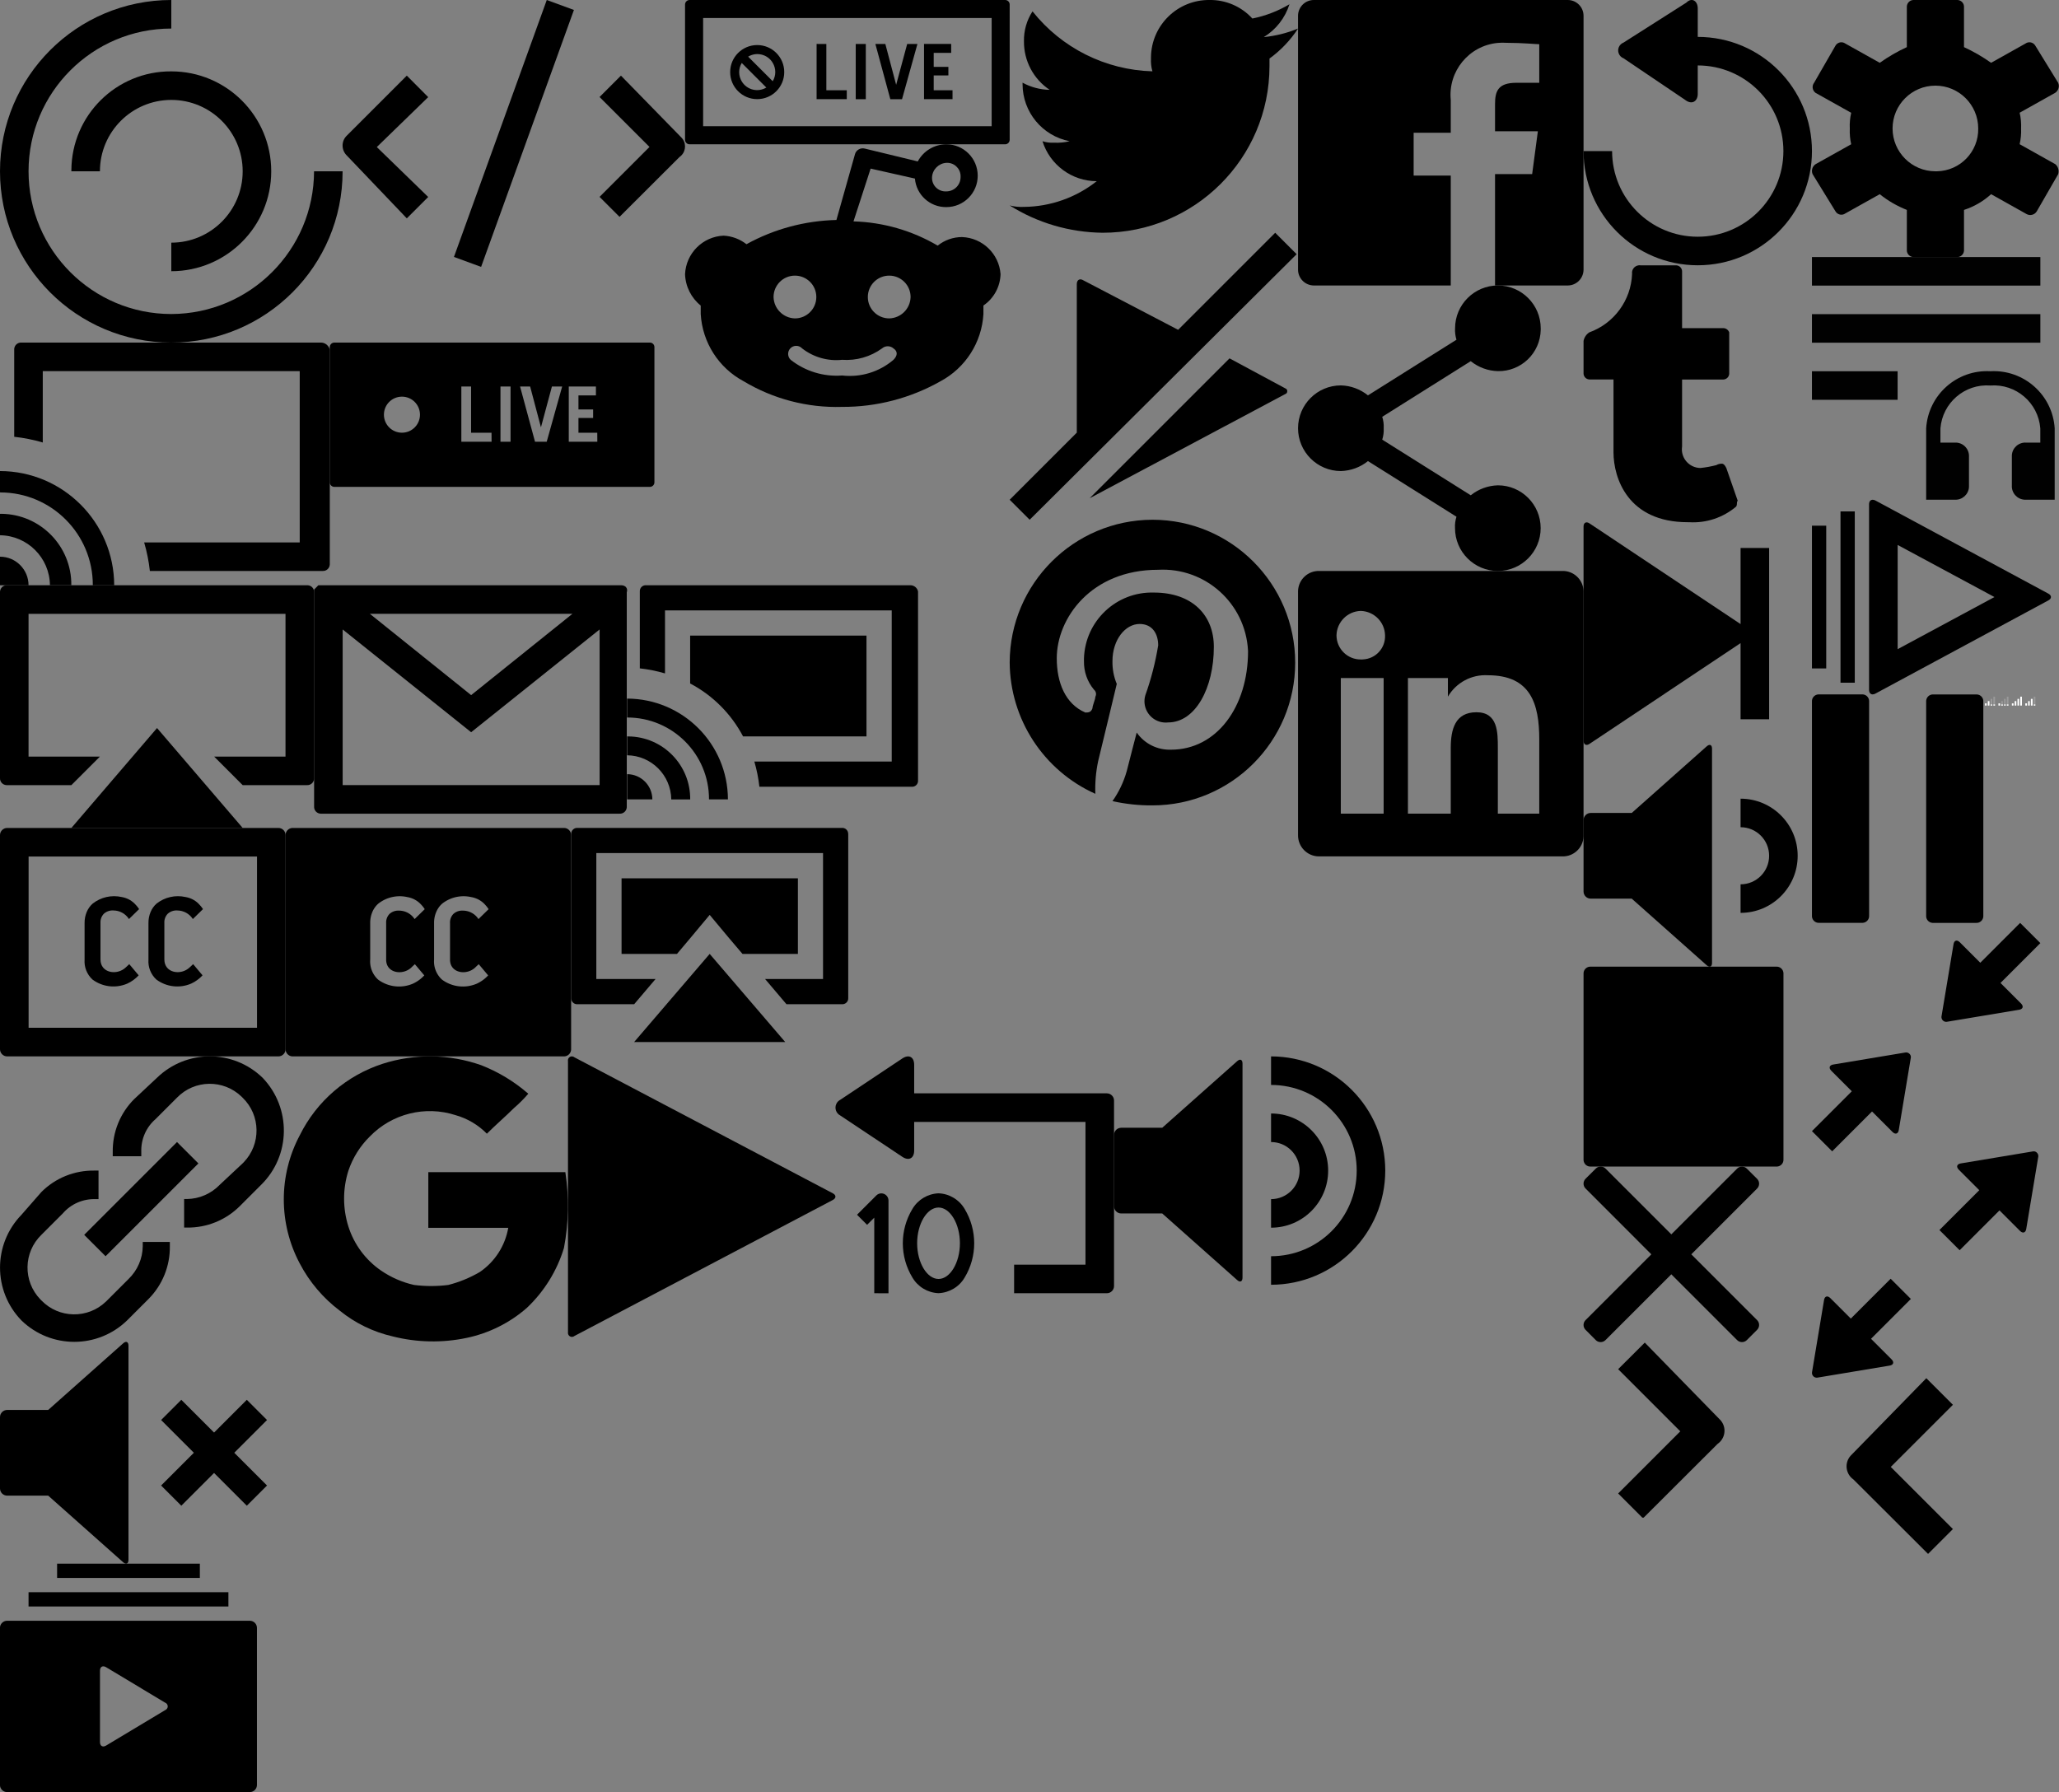 <?xml version="1.0" encoding="utf-8"?><svg width="3678" height="3202" viewBox="0 0 3678 3202" xmlns="http://www.w3.org/2000/svg" xmlns:xlink="http://www.w3.org/1999/xlink"><rect x="0" y="0" width="3678" height="3202" fill="#808080" stroke="none"/><svg width="561.1" height="433.6" viewBox="25.5 179.2 561.1 433.6" id="airplay-off" y="1045.5" xmlns="http://www.w3.org/2000/svg"><path d="M535.5 230.3v255H408l51 51h114.8c6.6.4 12.3-4.6 12.8-11.3V192c.4-6.6-4.6-12.3-11.3-12.8h-537c-6.6-.4-12.3 4.6-12.8 11.3v333c-.4 6.6 4.6 12.3 11.3 12.8H153l51-51H76.5v-255h459M153 612.8l153-178.5 153 178.5H153z"/></svg><svg width="495" height="382.5" viewBox="-407.5 1639 495 382.5" id="airplay-on" x="1020.2" y="1479.1" xmlns="http://www.w3.org/2000/svg"><path d="M87.5 1650.2v292.5c.4 5.9-4.1 10.9-10 11.2H-22.8l-38.2-45H42.5v-225h-405v225h105.8l-38.2 45h-101.2c-5.9.4-10.9-4.1-11.2-10v-293.8c-.4-5.9 4.1-10.9 10-11.2H76.2c5.9-.4 10.9 4.1 11.2 10 .1.5.1.9.1 1.3zm-281.3 184.6l33.8-40.5 33.8 40.5 24.8 29.2h99v-135h-315v135h99l24.6-29.2zM-25 2021.5L-160 1864l-135 157.5h270z"/></svg><svg width="313.6" height="313.6" viewBox="-172.8 353.6 313.6 313.6" id="arrow-left" x="3236.7" y="2461.2" xmlns="http://www.w3.org/2000/svg"><path d="M-101.8 491c-1.5 1.4-2.9 3-4.1 4.7-9 12.9-5.7 30.7 7.2 39.7l133.3 133L79 624-32 513 79 402l-47.5-47.5L-101.8 491z"/></svg><svg width="313.6" height="313.6" viewBox="-172.8 353.6 313.6 313.6" id="arrow-right" x="2828.7" y="2397.6" xmlns="http://www.w3.org/2000/svg"><path d="M69.8 491L-63.4 354.5-111 402 0 513l-111 111 44.4 44.4 133.3-133c12.9-9 16.2-26.7 7.2-39.7-1.2-1.7-2.6-3.4-4.1-4.7z"/></svg><svg width="433.6" height="433.6" viewBox="0 0 433.6 433.6" id="audio-tracks" x="3236.7" y="459.2" xmlns="http://www.w3.org/2000/svg"><path fill="#010101" d="M0 0h408v51H0V0zm0 153h408v-51H0v51zm0 102h153v-51H0v51zm318.8-51C259 200.6 207.7 246.2 204 306v127.5h51c13.3.8 24.7-9.3 25.5-22.6.1-1 .1-1.9 0-2.9v-51c.8-13.3-9.3-24.7-22.6-25.5-1-.1-1.9-.1-2.9 0h-25.5V306c3.7-45.7 43.5-79.9 89.2-76.5 45.7-3.4 85.6 30.8 89.2 76.5v25.5h-25.3c-13.3-.8-24.7 9.3-25.5 22.6-.1 1-.1 1.9 0 2.9v51c-.8 13.3 9.3 24.7 22.6 25.5 1 .1 1.9.1 2.9 0h51V306c-3.7-59.7-55-105.3-114.8-102z"/></svg><svg width="612" height="612" viewBox="0 90 612 612" id="buffer" xmlns="http://www.w3.org/2000/svg"><path d="M306 651C165.2 651 51 536.8 51 396s114.2-255 255-255V90C137 90 0 227 0 396s137 306 306 306 306-137 306-306h-51c-.4 140.7-114.3 254.6-255 255z"/><path d="M306 217.5c-98-.6-177.9 78.3-178.5 176.3v2.2h51c0-70.4 57.1-127.5 127.5-127.5S433.5 325.6 433.5 396 376.4 523.5 306 523.5v51c98.6 0 178.5-79.9 178.5-178.5S404.6 217.5 306 217.5z"/></svg><svg width="510.1" height="408.1" viewBox="50.9 192 510.1 408.1" id="captions-off" y="1479.1" xmlns="http://www.w3.org/2000/svg"><path d="M253.4 339.4c-6.2-.4-12.3 1.7-16.9 5.8-4.3 4.4-6.5 10.5-6.1 16.6V427c0 24.4 29.7 29 45.2 14.1 1.8-1.8 3.9-3.7 6.2-5.8l16.8 20c-5.7 6.2-12.7 11.3-20.4 14.8-20.5 8.8-44.2 6-62.1-7.3-9.9-9.1-15.1-22.3-14.1-35.7v-65.2c-.1-6.8 1.2-13.6 3.8-19.8 2.4-5.7 6-10.9 10.7-15 14.6-11.5 33.6-15.8 51.8-11.7 8.3 1.4 16.1 5.2 22.3 11 3.3 3.2 6.3 6.7 8.8 10.6l-18.1 17.7c-6.2-9.6-16.6-15.3-27.9-15.3zm114.1 0c-6.2-.4-12.3 1.7-16.9 5.8-4.3 4.4-6.5 10.5-6.1 16.6V427c0 24.4 29.7 29 45.2 14.1 1.8-1.8 3.9-3.7 6.2-5.8l16.8 20c-5.7 6.2-12.7 11.3-20.4 14.8-20.5 8.8-44.2 6-62.1-7.3-9.9-9.1-15.1-22.3-14.1-35.7v-65.2c-.1-6.8 1.2-13.6 3.8-19.8 2.4-5.7 6-10.9 10.7-15 14.6-11.5 33.6-15.8 51.8-11.7 8.3 1.4 16.1 5.2 22.3 11 3.3 3.2 6.3 6.7 8.8 10.6l-18.1 17.7c-6.2-9.6-16.7-15.3-27.9-15.3zM510 243v306H102V243h408m38.2-51H63.7c-7 0-12.8 5.7-12.8 12.8v382.5c0 7 5.7 12.8 12.8 12.8h484.5c7 0 12.8-5.7 12.8-12.8V204.8c0-7.1-5.7-12.8-12.8-12.8z"/></svg><svg width="510.1" height="408.1" viewBox="50.9 192 510.1 408.1" id="captions-on" x="510.1" y="1479.1" xmlns="http://www.w3.org/2000/svg"><path d="M548.2 192H63.7c-7 0-12.8 5.7-12.8 12.8v382.5c0 7 5.7 12.8 12.8 12.8h484.5c7 0 12.8-5.7 12.8-12.8V204.8c0-7.1-5.7-12.8-12.8-12.8zM275.7 441.2c1.8-1.8 3.9-3.7 6.2-5.8l16.8 20c-5.7 6.2-12.7 11.3-20.4 14.8-20.5 8.8-44.2 6-62.1-7.3-9.9-9.1-15.1-22.3-14.1-35.7V362c-.1-6.8 1.2-13.6 3.8-19.8 2.4-5.7 6-10.9 10.7-15 14.6-11.5 33.6-15.8 51.8-11.7 8.3 1.4 16.1 5.2 22.3 11 3.3 3.2 6.3 6.7 8.8 10.6l-18.1 17.7a33.07 33.07 0 0 0-27.8-15.1c-6.2-.4-12.3 1.7-16.9 5.8-4.3 4.4-6.5 10.5-6.1 16.6v65.2c-.1 24.1 29.5 28.8 45.1 13.9zm114.1 0c1.8-1.8 3.9-3.7 6.2-5.8l16.8 20c-5.7 6.2-12.7 11.3-20.4 14.8-20.5 8.8-44.2 6-62.1-7.3-9.9-9.1-15.1-22.3-14.1-35.7V362c-.1-6.8 1.2-13.6 3.8-19.8 2.4-5.7 6-10.9 10.7-15 14.6-11.5 33.6-15.8 51.8-11.7 8.3 1.4 16.1 5.2 22.3 11 3.3 3.2 6.3 6.7 8.8 10.6l-18.1 17.7a33.07 33.07 0 0 0-27.8-15.1c-6.2-.4-12.3 1.7-16.9 5.8-4.3 4.4-6.5 10.5-6.1 16.6v65.2c-.1 24.1 29.5 28.8 45.1 13.9z"/></svg><svg width="589.1" height="433.5" viewBox="11.5 179.3 589.1 433.5" id="chromecast-off" y="612" xmlns="http://www.w3.org/2000/svg"><path d="M215.5 612.8h-38.2c.2-91.4-73.7-165.6-165.1-165.8h-.7v-38.2c112.5.3 203.6 91.4 204 204zm-204-127.5v38.2c49 .6 88.7 40.2 89.2 89.2h38.2c.7-69.7-55.3-126.8-125-127.5-.8.1-1.6.1-2.4.1zm0 76.5v51h51c-.1-28.2-22.9-51-51-51zm573.7-382.5H49.7c-6.6-.4-12.3 4.6-12.8 11.3v157c17.3 1.9 34.3 5.3 51 10.2V230.3h459v306H269c4.9 16.7 8.3 33.7 10.2 51h308.6c6.6.4 12.3-4.6 12.8-11.3V192c-1.7-7.2-8-12.5-15.4-12.7z"/></svg><svg width="519.8" height="382.5" viewBox="-430 1859 519.8 382.5" id="chromecast-on" x="1120.3" y="1045.5" xmlns="http://www.w3.org/2000/svg"><path d="M-250 2241.5h-33.8c.2-80.6-65.1-146.1-145.7-146.2h-.6v-33.8c99.4.3 179.8 80.7 180.1 180zM-430 2129v33.8c43.3.5 78.2 35.5 78.8 78.8h33.8c.6-61.5-48.8-111.9-110.3-112.5-.8-.1-1.6-.1-2.3-.1zm0 67.5v45h45c-.1-24.8-20.2-44.9-45-45zM76.2 1859h-472.4c-5.9-.4-10.9 4.1-11.2 10v138.5c15.2 1.7 30.3 4.7 45 9V1904h405v270h-245.4c4.3 14.7 7.3 29.8 9 45H78.4c5.9.4 10.9-4.1 11.2-10v-338.8c-1.2-6.4-6.8-11-13.4-11.2zm-393.7 90v85.5c40.3 21.2 73.3 54.2 94.5 94.5H-2.5v-180h-315z"/></svg><svg width="313.6" height="313.6" viewBox="149.2 239.2 313.6 313.6" id="close" x="2828.7" y="2084" xmlns="http://www.w3.org/2000/svg"><path d="M341.7 396L459 278.7c4.9-4.7 5.1-12.5.4-17.4l-.4-.4-17.9-17.8c-4.7-4.9-12.5-5.1-17.4-.4l-.4.4L306 360.3 188.7 243c-4.7-4.9-12.5-5.1-17.4-.4l-.4.4-17.9 17.8c-4.9 4.7-5.1 12.5-.4 17.4l.4.4L270.3 396 153 513.3c-4.9 4.7-5.1 12.5-.4 17.4l.4.4 17.8 17.9c4.7 4.9 12.5 5.1 17.4.4l.4-.4L306 431.7 423.3 549c4.7 4.9 12.5 5.1 17.4.4l.4-.4 17.9-17.9c4.9-4.7 5.1-12.5.4-17.4l-.4-.4L341.7 396z"/></svg><svg width="427" height="347.7" viewBox="92.5 222.2 427 347.7" id="discover" x="3236.7" y="892.8" xmlns="http://www.w3.org/2000/svg"><path d="M245.5 302.9l173 93.1-172.9 93.1V303M201 222.2c-3.9 0-6.5 3-6.5 8.1v331.5c0 5.1 2.6 8.1 6.5 8.1 1.7-.1 3.3-.5 4.8-1.4l309-166.5c6.2-3.3 6.2-8.8 0-12.1l-309-166.4c-1.5-.8-3.1-1.3-4.8-1.3zM143.5 549H169V243h-25.5v306zm-51-25.5H118v-255H92.5v255z"/></svg><svg width="579.9" height="257.8" viewBox="16 267.2 579.9 257.8" id="dvr" x="1223.7" xmlns="http://www.w3.org/2000/svg"><path d="M563.7 299.4v193.3H48.3V299.4h515.4m24.1-32.2H24.1c-4.4 0-8.1 3.6-8.1 8.1v241.6c0 4.4 3.6 8.1 8.1 8.1h563.7c4.4 0 8.1-3.6 8.1-8.1V275.3c0-4.5-3.6-8.1-8.1-8.1zm-319.4 78.6v82.6h36.5v15.9H251v-98.6l17.4.1zm52.5 0h18v98.6h-18v-98.6zm52.9 0l19.3 72.9 19.7-72.9h18.3l-27.5 98.6h-20.9L356 345.8h17.8zm86.4 56.2v26.4h33.6v15.9h-50.9v-98.6h48.5v15.9h-31.2v25.1h26.2v15.2l-26.2.1zm-315.3-54.3c-26.7 0-48.3 21.6-48.3 48.3s21.6 48.3 48.3 48.3 48.3-21.6 48.3-48.3-21.6-48.3-48.3-48.3zm32.3 48.3c0 5.7-1.6 11.4-4.6 16.3l-43.9-43.9c15.2-9.1 34.8-4.2 43.9 11 3 5 4.6 10.7 4.6 16.6zm-64.5 0c0-5.7 1.6-11.4 4.6-16.3l43.9 43.9c-15.2 9.1-34.8 4.2-43.9-11-3-5-4.6-10.7-4.6-16.6z"/></svg><svg width="559.2" height="408.1" viewBox="26.5 192 559.2 408.1" id="email" x="561.1" y="1045.5" xmlns="http://www.w3.org/2000/svg"><path d="M574.7 192H34.1l-7.6 7.7v387.6c-.4 6.6 4.6 12.3 11.3 12.8h534.4c6.6.4 12.3-4.6 12.8-11.3v-384c2.5-7.7-2.6-12.8-10.3-12.8zM488 243L307 388.3 126 243h362zm48.5 306h-459V271L307 454.6 536.5 271v278z"/></svg><svg width="611.7" height="476.8" viewBox="0.2 157.6 611.7 476.8" id="embed" x="612" xmlns="http://www.w3.org/2000/svg"><path d="M604.5 402.4L497.4 292.7l-38.2 38.2 89.2 89.2-89.2 89.2 35.7 35.7L602 438.1c10.4-7.2 13-21.5 5.8-31.9-1-1.4-2.1-2.7-3.3-3.8zM114.9 292.7L7.8 399.8c-9.9 9.4-10.2 25-.8 34.9l.8.8 107.1 112.2 38.2-38.2-91.8-89.2 91.8-89.2-38.2-38.4zm84.2 323.9l165.8-459 48.5 17.8-165.8 459-48.5-17.8z"/></svg><svg width="510" height="510" viewBox="51 141 510 510" id="facebook" x="2318.7" xmlns="http://www.w3.org/2000/svg"><path d="M532.9 141H79c-15.4.1-27.9 12.6-28 28v453.9c.1 15.4 12.6 27.9 28 28.1h244.8V454.7h-66.3v-76.5h66.3v-58.7c-5-51.2 32.4-96.8 83.6-101.8 5.3-.5 10.6-.6 15.9-.2 28.1 0 53.6 2.5 58.6 2.5v68.9h-40.8c-33.2 0-38.2 15.3-38.2 38.2v48.4h76.5L469.2 452h-66.3v199h130c15.4-.1 27.9-12.6 28.1-28.1V169c-.1-15.4-12.6-27.9-28.1-28z"/></svg><svg width="404.4" height="404.4" viewBox="103.7 193.8 404.4 404.4" id="fullscreen" x="3236.7" y="2056.8" xmlns="http://www.w3.org/2000/svg"><path d="M246 565.5c4.9 4.9 3.4 10-3.6 11.1l-127.9 21.3c-4.6 1.2-9.3-1.5-10.5-6.1-.4-1.4-.4-3 0-4.4l21.3-127.9c1.1-6.9 6.1-8.5 11.1-3.6l36.7 36.7 71.2-71.2 36.1 36.1-71.2 71.2 36.8 36.8zm251.4-371.4l-127.9 21.3c-6.9 1.1-8.5 6.1-3.6 11.1l36.7 36.7-71.2 71.2 36.1 36.1 71.2-71.2 36.7 36.7c4.9 4.9 10 3.4 11.1-3.6l21.3-127.9c1.2-4.6-1.5-9.2-6-10.5-1.4-.3-2.9-.3-4.4.1z"/></svg><svg width="408" height="408.1" viewBox="102 192 408 408.1" id="fullscreen-not" x="3236.7" y="1648.7" xmlns="http://www.w3.org/2000/svg"><path d="M278.4 434.1L257.1 562c-1.1 6.9-6.1 8.5-11.1 3.6l-36.7-36.7-71.2 71.2L102 564l71.2-71.2-36.7-36.7c-4.9-4.9-3.4-10 3.6-11.1L268 423.7c4.6-1.2 9.2 1.5 10.5 6 .3 1.4.3 2.9-.1 4.4zm160.4-134.8l71.2-71.2-36.1-36.1-71.2 71.2-36.7-36.7c-4.9-4.9-10-3.4-11.1 3.6L333.6 358c-1.2 4.6 1.5 9.3 6.1 10.5 1.4.4 3 .4 4.4 0L472 347.2c6.9-1.1 8.5-6.1 3.6-11.1l-36.8-36.8z"/></svg><svg width="507.5" height="509.1" viewBox="52.3 141.5 507.5 509.1" id="google" x="507" y="1887.2" xmlns="http://www.w3.org/2000/svg"><path d="M555.2 348.3H310.4v99.5h142.8c-5.6 32.2-24 60.7-51 79-17.5 10.2-36.4 18-56.1 23-20.3 2.6-40.9 2.6-61.2 0-21-4.7-40.9-13.4-58.7-25.5-27.8-19.1-48.5-46.9-58.6-79-10.2-32.4-10.2-67.1 0-99.5 7.8-23.1 20.9-44.1 38.3-61.2 39.6-40.8 98.9-55.6 153-38.2 21.3 6 40.6 17.4 56.1 33.2 15.3-15.3 33.1-30.6 48.5-45.9 9.1-7.8 17.7-16.4 25.5-25.5-24.9-21.7-53.4-39-84.2-51-56.8-20-118.6-20.9-176-2.5-64.4 20.9-117.8 66.8-147.9 127.5-38.2 71.7-38.2 157.8 0 229.5 17.3 33 41.7 61.7 71.4 84.1 27.5 22.3 59.8 38 94.4 45.9 43.4 11 88.8 11.9 132.6 2.6 39.7-8.4 76.6-26.8 107.1-53.5 31-29.3 53.9-66.2 66.3-107.1 8.5-44.8 9.3-90.5 2.5-135.4z"/></svg><svg width="507" height="510" viewBox="52.5 141 507 510" id="link" y="1887.2" xmlns="http://www.w3.org/2000/svg"><path d="M304.9 472.5h51v7.7c.5 35.3-13.3 69.3-38.2 94.3l-38.2 38.2c-52.6 51-136.1 51-188.7 0-51-52.6-51-136.1 0-188.7l35.7-40.8c25-25 59-38.7 94.4-38.2h7.6v51h-5.1c-22.4-.8-44 8.5-58.7 25.5l-38.2 38.2c-32.4 31.3-33.2 83-1.9 115.4l1.9 1.9c31.3 32.4 83 33.2 115.4 1.9l1.9-1.9 38.2-38.2c16-15.4 25.2-36.5 25.5-58.6v-7.7h-2.6zm216.7-293.3c-52.6-51-136.1-51-188.7 0l-40.8 38.2c-25 25-38.7 59-38.2 94.3v7.7h51v-7.7c-.8-22.4 8.5-44 25.5-58.7l38.2-38.2c31.3-32.4 83-33.2 115.4-1.9l1.9 1.9c32.4 31.3 33.2 83 1.9 115.4l-1.9 1.9-40.8 38.2c-15.4 16-36.5 25.2-58.6 25.5h-5.1v51h5.1c35.3.5 69.3-13.3 94.3-38.2l38.2-38.2c53.1-52.2 54.2-137.4 2.6-191.2zM241.1 498l165.8-165.8-38.2-38.2-165.8 165.8 38.2 38.2z"/></svg><svg width="510" height="509.9" viewBox="51.1 141 510 509.9" id="linkedIn" x="2318.7" y="1020" xmlns="http://www.w3.org/2000/svg"><path d="M522.8 141H89.3c-20.4-.7-37.5 15.3-38.2 35.7v436c-.4 20.7 16.1 37.9 36.9 38.2h434.9c20.4.7 37.5-15.3 38.2-35.7V176.6c-.8-20.3-17.9-36.3-38.3-35.6zM201.5 574.5h-74V332.3H204v242.2h-2.5zm-38.3-275.4c-23.7.2-43.1-18.9-43.4-42.6v-.8c.7-23.6 19.7-42.7 43.4-43.3 23.6.7 42.7 19.7 43.3 43.3 1.1 22.9-16.6 42.3-39.5 43.3-1.2.2-2.5.2-3.8.1zm321.3 275.4H408V457.2c0-28.1 0-63.8-38.2-63.8s-45.9 30.6-45.9 63.8v117.3h-76.5V332.3h71.4v33.2c14.7-25.1 42.3-39.9 71.4-38.2 76.5 0 91.8 51 91.8 114.8v132.6h2.5v-.2z"/></svg><svg width="579.9" height="257.8" viewBox="16 267.2 579.9 257.8" id="live" x="589.1" y="612" xmlns="http://www.w3.org/2000/svg"><path d="M587.8 267.2H24.1c-4.4 0-8.1 3.6-8.1 8.1v241.6c0 4.4 3.6 8.1 8.1 8.1h563.7c4.4 0 8.1-3.6 8.1-8.1V275.3c0-4.5-3.6-8.1-8.1-8.1zm-442.9 161c-17.8 0-32.2-14.4-32.2-32.2s14.4-32.2 32.2-32.2 32.2 14.4 32.2 32.2-14.4 32.2-32.2 32.2zM305 444.3h-54v-98.6h17.4v82.6h36.5l.1 16zm33.9 0h-18v-98.6h18v98.6zm64.6 0h-20.9l-26.7-98.6h18l19.3 72.9 19.6-72.9h18.3l-27.6 98.6zm90.4 0h-51v-98.6h48.5v15.9h-31.2v25.1h26.2v15.2h-26.2v26.4h33.6l.1 16z"/></svg><svg width="331.5" height="397.5" viewBox="140.3 197.3 331.5 397.5" id="next" x="2828.7" y="933.2" xmlns="http://www.w3.org/2000/svg"><path d="M420.8 243v136L150.9 199.1c-5.8-3.9-10.6-1.3-10.6 5.7v382.5c0 7 4.8 9.6 10.6 5.7l269.9-180v136h51V243h-51z"/></svg><svg width="306.1" height="408.2" viewBox="152.9 191.9 306.1 408.2" id="pause" x="3236.7" y="1240.5" xmlns="http://www.w3.org/2000/svg"><path d="M255 587.2c.4 6.6-4.6 12.3-11.3 12.8h-78c-6.6.4-12.3-4.6-12.8-11.3v-384c-.4-6.6 4.6-12.3 11.3-12.8h78c6.6-.4 12.3 4.6 12.8 11.3v384zm204-382.4c.4-6.6-4.6-12.3-11.3-12.8h-78c-6.6-.4-12.3 4.6-12.8 11.3v384c-.4 6.6 4.6 12.3 11.3 12.8h78c6.6.4 12.3-4.6 12.8-11.3v-384z"/></svg><svg width="510" height="510.3" viewBox="51 141 510 510.3" id="pinterest" x="1803.6" y="928.5" xmlns="http://www.w3.org/2000/svg"><path d="M306 141c-140.7.4-254.6 114.3-255 255 .7 101.4 60.5 193.1 153 234.6-.7-19.7 1-39.4 5.1-58.6 5.1-20.4 33.2-137.7 33.2-137.7-5.4-12.9-8-26.8-7.7-40.8 0-38.2 23-66.3 48.5-66.3 23 0 33.2 17.8 33.2 38.2-5 30.4-12.6 60.2-23 89.2-5.9 20.1 5.6 41.2 25.7 47.2 4.9 1.4 10 1.9 15.1 1.3 48.5 0 81.6-61.2 81.6-135.1 0-56.1-38.2-96.9-107.1-96.9-67-2-122.9 50.7-124.9 117.8 0 1.5-.1 3.1 0 4.6-.4 18.6 5.9 36.7 17.8 51 3.8 3.1 4.9 8.4 2.5 12.8 0 5.1-5.1 15.3-5.1 20.4-2.5 7.7-7.7 7.7-12.8 7.7-35.7-15.3-51-53.5-51-96.9 0-71.4 61.2-158.1 181-158.1 84.1-4.6 156 59.8 160.6 143.9 0 .5.1 1 .1 1.5 0 99.5-56.1 176-137.7 176-24.3.8-47.3-10.7-61.2-30.6 0 0-15.3 58.6-17.8 68.9-5.4 19.2-14 37.3-25.5 53.6 23.4 5.2 47.4 7.8 71.4 7.6 140.8 0 255-114.2 255-255S446.8 141 306 141z"/></svg><svg width="477.9" height="501.1" viewBox="67 145.5 477.9 501.1" id="play" x="1014.5" y="1887.2" xmlns="http://www.w3.org/2000/svg"><path d="M78.4 645.1c-3.1 2.4-7.5 1.8-9.9-1.3-1.2-1.6-1.7-3.6-1.4-5.5V153.8c-.7-3.8 1.9-7.5 5.7-8.2 2-.3 4 .2 5.5 1.4l461.9 243.1c6.2 3.3 6.2 8.6 0 11.9L78.4 645.1z"/></svg><svg width="512.6" height="512.7" viewBox="49.7 139.7 512.6 512.7" id="playback-error" x="1803.6" y="415.8" xmlns="http://www.w3.org/2000/svg"><path d="M541.9 427.9L192.5 614l249.9-249.9 99.4 53.5c2.8.8 4.4 3.7 3.6 6.6-.4 1.8-1.8 3.2-3.5 3.7zM524 139.7L350.6 313.1l-170.8-89.2c-5.1-2.5-10.2 0-10.2 7.7v265.2L49.7 616.7l35.7 35.7L562.3 178 524 139.7z"/></svg><svg width="459" height="408" viewBox="76.5 192 459 408" id="playlist" y="2793.4" xmlns="http://www.w3.org/2000/svg"><path d="M522.8 294H89.2c-7 0-12.8 5.7-12.8 12.8v280.5c0 7 5.7 12.8 12.8 12.8h433.5c7 0 12.8-5.7 12.8-12.8V306.8c0-7.1-5.7-12.8-12.7-12.8zM371.6 453.6L266 517c-6 3.6-10.9.8-10.9-6.2V383.2c0-7 4.9-9.8 10.9-6.2l105.6 63.4c3.6 1.4 5.4 5.4 4.1 9-.8 2-2.3 3.4-4.1 4.2zm112.9-185.1h-357V243h357v25.5zm-51-51h-255V192h255v25.5z"/></svg><svg version="1.1" id="quality-100" x="3590.8" y="1240.5" width="24" height="24" xml:space="preserve" viewBox="0 0 24 24" xmlns="http://www.w3.org/2000/svg"><style>.bcst0{fill:#fff}</style><path class="bcst0" d="M5.5 20h-2c-.3 0-.5-.2-.5-.4v-3.1c0-.3.2-.5.4-.5h2.1c.3 0 .5.2.5.4v3.1c0 .3-.2.5-.5.5zm5.5-.5v-7c0-.3-.2-.5-.4-.5H8.5c-.3 0-.5.2-.5.4v7.1c0 .3.2.5.4.5h2.1c.3 0 .5-.2.5-.5zm5 0v-11c0-.3-.2-.5-.4-.5h-2.1c-.3 0-.5.2-.5.4v11.1c0 .3.2.5.4.5h2.1c.3 0 .5-.2.5-.5zm5 0v-15c0-.3-.2-.5-.4-.5h-2.1c-.3 0-.5.2-.5.4v15.1c0 .3.2.5.4.5h2.1c.3 0 .5-.2.5-.5z"/></svg><svg version="1.1" id="quality-25" x="3566.8" y="1240.5" width="24" height="24" xml:space="preserve" viewBox="0 0 24 24" xmlns="http://www.w3.org/2000/svg"><style>.bdst0{opacity:.2;enable-background:new}.bdst0,.bdst1{fill:#fff}</style><path class="bdst0" d="M10.5 20h-2c-.3 0-.5-.2-.5-.4v-7.1c0-.3.2-.5.4-.5h2.1c.3 0 .5.2.5.4v7.1c0 .3-.2.5-.5.5zm5.5-.5v-11c0-.3-.2-.5-.4-.5h-2.1c-.3 0-.5.2-.5.4v11.1c0 .3.2.5.4.5h2.1c.3 0 .5-.2.5-.5zm5 0v-15c0-.3-.2-.5-.4-.5h-2.1c-.3 0-.5.2-.5.4v15.1c0 .3.2.5.4.5h2.1c.3 0 .5-.2.5-.5z"/><path class="bdst1" d="M5.5 20h-2c-.3 0-.5-.2-.5-.4v-3.1c0-.3.2-.5.4-.5h2.1c.3 0 .5.2.5.4v3.1c0 .3-.2.5-.5.5zm5.5-.5v-1c0-.3-.2-.5-.4-.5H8.5c-.3 0-.5.2-.5.4v1.1c0 .3.2.5.4.5h2.1c.3 0 .5-.2.5-.5zm5 0v-1c0-.3-.2-.5-.4-.5h-2.1c-.3 0-.5.2-.5.4v1.1c0 .3.2.5.4.5h2.1c.3 0 .5-.2.5-.5zm5 0v-1c0-.3-.2-.5-.4-.5h-2.1c-.3 0-.5.2-.5.4v1.1c0 .3.2.5.4.5h2.1c.3 0 .5-.2.5-.5z"/></svg><svg version="1.1" id="quality-50" x="3542.8" y="1240.5" width="24" height="24" xml:space="preserve" viewBox="0 0 24 24" xmlns="http://www.w3.org/2000/svg"><style>.best0{opacity:.2;enable-background:new}.best0,.best1{fill:#fff}</style><path class="best0" d="M15.5 20h-2c-.3 0-.5-.2-.5-.4V8.5c0-.3.2-.5.4-.5h2.1c.3 0 .5.2.5.4v11.1c0 .3-.2.5-.5.5zm5.5-.5v-15c0-.3-.2-.5-.4-.5h-2.1c-.3 0-.5.2-.5.4v15.1c0 .3.2.5.4.5h2.1c.3 0 .5-.2.5-.5z"/><path class="best1" d="M5.5 20h-2c-.3 0-.5-.2-.5-.4v-3.1c0-.3.2-.5.4-.5h2.1c.3 0 .5.2.5.4v3.1c0 .3-.2.5-.5.5zm10.5-.5v-1c0-.3-.2-.5-.4-.5h-2.1c-.3 0-.5.2-.5.4v1.1c0 .3.2.5.4.5h2.1c.3 0 .5-.2.5-.5zm5 0v-1c0-.3-.2-.5-.4-.5h-2.1c-.3 0-.5.2-.5.4v1.1c0 .3.2.5.4.5h2.1c.3 0 .5-.2.5-.5zm-10 0v-7c0-.3-.2-.5-.4-.5H8.5c-.3 0-.5.2-.5.4v7.1c0 .3.2.5.4.5h2.1c.3 0 .5-.2.5-.5z"/></svg><svg version="1.1" id="quality-75" x="3614.8" y="1240.5" width="24" height="24" xml:space="preserve" viewBox="0 0 24 24" xmlns="http://www.w3.org/2000/svg"><style>.bfst0{opacity:.2;enable-background:new}.bfst0,.bfst1{fill:#fff}</style><path class="bfst0" d="M20.5 20h-2c-.3 0-.5-.2-.5-.4V4.5c0-.3.2-.5.4-.5h2.1c.3 0 .5.2.5.4v15.1c0 .3-.2.5-.5.5z"/><path class="bfst1" d="M5.5 20h-2c-.3 0-.5-.2-.5-.4v-3.1c0-.3.2-.5.4-.5h2.1c.3 0 .5.2.5.4v3.1c0 .3-.2.5-.5.5zm15.5-.5v-1c0-.3-.2-.5-.4-.5h-2.1c-.3 0-.5.2-.5.4v1.1c0 .3.2.5.4.5h2.1c.3 0 .5-.2.5-.5zm-10 0v-7c0-.3-.2-.5-.4-.5H8.5c-.3 0-.5.2-.5.4v7.1c0 .3.2.5.4.5h2.1c.3 0 .5-.2.5-.5zm5 0v-11c0-.3-.2-.5-.4-.5h-2.1c-.3 0-.5.2-.5.4v11.1c0 .3.2.5.4.5h2.1c.3 0 .5-.2.5-.5z"/></svg><svg width="563.6" height="469.3" viewBox="24.2 161.4 563.6 469.3" id="reddit" x="1223.7" y="257.8" xmlns="http://www.w3.org/2000/svg"><path d="M518.9 327.1c-15.8 0-31.1 5.4-43.4 15.3-45.7-26.9-97.5-41.8-150.4-43.3l30.6-94.3 79.1 17.8c2.5 29.1 26.9 51.3 56.1 51 31 0 56.1-25.1 56.1-56.1s-25.1-56.1-56.1-56.1c-21.3 0-40.9 11.8-51 30.6l-94.4-22.9c-7.7-2.1-15.7 2.4-17.8 10.1v.1l-33.1 117.3c-56.3 1.3-111.4 16.1-160.7 43.3-11.7-9.2-25.9-14.5-40.8-15.3-37.3 1.6-67.2 31.5-68.9 68.8.7 21.9 11 42.4 28 56.1v15.3c3 50.5 31.9 95.9 76.5 119.8 53 31.8 114.1 47.8 176 45.9 61.6.3 122.3-15.5 176-45.9 44.6-24 73.5-69.3 76.5-119.9v-15.3c18.6-12.7 30-33.6 30.6-56.1-2.7-36.3-32.4-64.9-68.9-66.2zm-28-132.6c13.3-.8 24.7 9.3 25.5 22.6.1 1 .1 1.9 0 2.9 0 14.1-11.4 25.5-25.5 25.5-13.3.8-24.7-9.3-25.5-22.6-.1-1-.1-1.9 0-2.9.9-13.7 11.8-24.6 25.5-25.5zM182.3 434.2c0-21.1 17.1-38.2 38.2-38.2s38.2 17.1 38.2 38.2-17.1 38.2-38.2 38.2c-20.8-.5-37.7-17.3-38.2-38.2zm214.2 112.2c-25.4 21.7-58.6 31.8-91.8 28-33 2.5-65.8-7.5-91.8-28-5.8-5.4-6.1-14.6-.7-20.4 5.4-5.8 14.6-6.1 20.4-.7.2.2.5.4.7.7 20.3 15.8 45.9 23.1 71.4 20.4 25.5 1.8 50.7-5.4 71.4-20.4 5.8-5.1 14.6-5.1 20.4 0 7.7 5.1 7.7 12.7 0 20.4zm-7.6-74c-21.1 0-38.2-17.1-38.2-38.2s17.1-38.2 38.2-38.2 38.2 17.1 38.2 38.2c-.5 20.9-17.3 37.7-38.2 38.2z"/></svg><svg width="408" height="473.9" viewBox="102 159.1 408 473.9" id="replay" x="2828.7" xmlns="http://www.w3.org/2000/svg"><path d="M306 225v-51c0-12.8-10.2-20.4-20.4-10.2l-112.2 71.4c-7.7 3-11.6 11.8-8.5 19.5 1.5 3.9 4.6 7 8.5 8.5l109.6 74c12.8 10.2 23 2.5 23-10.2v-51c84.5 0 153 68.5 153 153s-68.5 153-153 153-153-68.5-153-153h-51c0 112.7 91.3 204 204 204s204-91.3 204-204-91.3-204-204-204z"/></svg><svg width="497.6" height="423.2" viewBox="57.2 184.4 497.6 423.2" id="rewind-10" x="1492.4" y="1887.2" xmlns="http://www.w3.org/2000/svg"><path d="M288 457c-9.8-16.7-27.4-27.3-46.7-28-19.3.8-36.9 11.3-46.7 28-22.8 37.6-22.8 84.8 0 122.4 9.8 16.7 27.4 27.3 46.7 28 19.3-.8 37-11.3 46.7-28 22.7-37.6 22.7-84.7 0-122.4zm-46.7 125c-20.7 0-38.2-29.2-38.2-63.8s17.5-63.8 38.2-63.8 38.2 29.2 38.2 63.8S262 582 241.3 582zm-114.8 25.5v-135l-12.8 12.8-18-18 34.5-34.5c5-5 13.1-4.9 18 .1 2.4 2.4 3.7 5.6 3.7 8.9v165.8l-25.4-.1zm428.3-344.3v331.5c0 7-5.7 12.8-12.8 12.8H376.3v-51h127.5v-255h-306v51c0 14-9.5 19.1-21.2 11.3L66 290.1c-7.8-3.9-11-13.4-7.1-21.2 1.5-3.1 4-5.5 7.1-7.1l110.6-73.7c11.7-7.8 21.2-2.7 21.2 11.3v51H542c7.1.1 12.8 5.8 12.8 12.8z"/></svg><svg width="441" height="459.2" viewBox="85.5 166.5 441 459.2" id="settings" x="3236.7" xmlns="http://www.w3.org/2000/svg"><path d="M520.2 459.8l-63.7-35.7c2.1-9.2 3-18.6 2.6-28.1.4-9.4-.4-18.9-2.6-28.1l63.7-35.7c5.7-4 7.9-11.4 5.1-17.8l-40.8-66.3c-3.1-5.3-9.6-7.5-15.3-5.1l-63.7 35.7c-15.2-10.8-31.5-20.2-48.4-28v-71.4c.4-6.6-4.6-12.3-11.3-12.8h-78c-6.6-.4-12.3 4.6-12.8 11.3v72.9c-17 7.8-33.2 17.2-48.4 28L142.8 243c-5.7-2.4-12.2-.2-15.3 5.1l-38.2 66.3c-4.2 5.5-3.2 13.4 2.3 17.7.1.1.2.1.2.2l63.8 35.7c-2.1 9.2-3 18.6-2.5 28.1-.4 9.4.4 18.9 2.5 28.1l-63.8 35.7c-5.7 4-7.9 11.4-5.1 17.8l40.8 66.3c3.1 5.3 9.6 7.5 15.3 5.1l63.8-35.7c14.6 11.8 31 21.2 48.4 28.1v71.4c-.4 6.6 4.6 12.3 11.3 12.8h78c6.6.4 12.3-4.6 12.8-11.3v-72.9c17.9-5.8 34.5-15.4 48.4-28.1l63.7 35.7c6.4 3.3 14.2 1.1 17.9-5.1l38.2-66.3c2-6.5 0-13.5-5.1-17.9zM306 472.5c-42.2 0-76.5-34.3-76.5-76.5s34.3-76.5 76.5-76.5 76.5 34.3 76.5 76.5c.8 41.5-32.2 75.7-73.7 76.5H306z"/></svg><svg width="433.5" height="510" viewBox="89.2 141 433.5 510" id="share" x="2318.7" y="510" xmlns="http://www.w3.org/2000/svg"><path d="M446.2 498c-17.7.5-34.7 6.7-48.5 17.8l-158.1-99.4c2.1-6.6 3-13.5 2.6-20.4.4-6.9-.5-13.8-2.6-20.4l158.1-99.4c13.8 11.1 30.8 17.4 48.5 17.8 41.5.8 75.7-32.2 76.5-73.7v-2.8c0-42.2-34.3-76.5-76.5-76.5s-76.5 34.3-76.5 76.5c-.4 6.9.5 13.8 2.5 20.4l-158.1 99.4c-13.8-11.1-30.8-17.4-48.4-17.8-42.2 0-76.5 34.3-76.5 76.5s34.3 76.5 76.5 76.5c17.7-.5 34.7-6.7 48.4-17.8l158.1 99.4c-2.1 6.6-3 13.5-2.6 20.4 0 42.2 34.3 76.5 76.5 76.5s76.5-34.3 76.5-76.5-34.1-76.5-76.4-76.5z"/></svg><svg width="357.1" height="357.1" viewBox="127.4 217.5 357.1 357.1" id="stop" x="2828.7" y="1726.9" xmlns="http://www.w3.org/2000/svg"><path d="M484.5 561.8c.4 6.6-4.6 12.3-11.3 12.8h-333c-6.6.4-12.3-4.6-12.8-11.3v-333c-.4-6.6 4.6-12.3 11.3-12.8h333c6.6-.4 12.3 4.6 12.8 11.3v333z"/></svg><svg width="275.4" height="459.3" viewBox="168.4 166.4 275.4 459.3" id="tumblr" x="2828.7" y="473.9" xmlns="http://www.w3.org/2000/svg"><path d="M441.1 597.4c-23.4 19.8-53.5 29.9-84.1 28h-2.5c-107.1 0-132.6-79-132.6-125v-130h-43.3c-5.5-.4-9.8-4.7-10.2-10.2v-58.6c1.2-6.3 4.9-11.8 10.2-15.3 44.4-16 74.7-57.4 76.5-104.5-1.1-7.4 4.1-14.2 11.5-15.3 1.3-.2 2.6-.2 3.8 0h63.8c5.5.4 9.8 4.7 10.2 10.2v102h74c4.6.2 8.7 3.3 10.2 7.6v74c-.4 5.5-4.7 9.8-10.2 10.2h-74v119.8c-2.7 18.3 10 35.2 28.3 37.9 1.6.2 3.3.4 4.9.3 9.5-1 18.8-2.7 28-5.1 3.1-1.8 6.6-2.7 10.2-2.5 2.6 0 5.1 2.5 7.6 7.6l20.4 58.6c-2.7 2.7-.1 5.2-2.7 10.3z"/></svg><svg width="515.1" height="415.8" viewBox="48.4 188 515.1 415.8" id="twitter" x="1803.6" xmlns="http://www.w3.org/2000/svg"><path d="M214.2 603.8c164.5.2 298.1-132.9 298.3-297.5V292.6c20.1-14.6 37.4-32.7 51-53.6-19.5 8.1-40.2 13.2-61.2 15.3 21.9-13.4 38.1-34.2 45.9-58.7-20.5 12.2-42.9 20.8-66.3 25.5-19.6-21.5-47.4-33.5-76.5-33.1-57.1-.6-103.9 45.1-104.6 102.2v2.3c-.4 7.7.4 15.5 2.6 22.9-83.7-2.3-162.1-41.5-214.2-107.1-10.4 15.9-15.7 34.6-15.3 53.5-.3 34.8 16.9 67.4 45.9 86.7-16.9-.3-33.6-4.7-48.4-12.8v2.6c0 49.8 35.3 92.5 84.1 102-9.2 2.2-18.6 3.1-28.1 2.6-6.9.4-13.8-.5-20.4-2.6 13.3 42.4 52.5 71.3 96.9 71.4-37 29.3-82.8 45.5-130 45.9-8.6.4-17.2-.4-25.5-2.6 49.8 31.4 107.2 48.1 165.8 48.8"/></svg><svg width="477" height="396.2" viewBox="67.5 197.9 477 396.2" id="volume-0" y="2397.2" xmlns="http://www.w3.org/2000/svg"><path d="M297 204.8v382.5c0 7-4.3 9-9.5 4.3l-133.9-119H80.3c-7 0-12.8-5.7-12.8-12.8V332.3c0-7 5.7-12.8 12.8-12.8h73.3l133.9-119c5.2-4.7 9.5-2.8 9.5 4.3zm247.5 132.7l-36.1-36.1-58.5 58.5-58.5-58.5-36.1 36.1 58.5 58.5-58.5 58.5 36.1 36.1 58.5-58.5 58.5 58.5 36.1-36.1L486 396l58.5-58.5z"/></svg><svg width="484.5" height="408" viewBox="63.7 192 484.5 408" id="volume-100" x="1990" y="1887.2" xmlns="http://www.w3.org/2000/svg"><path d="M293.2 204.8v382.5c0 7-4.3 9-9.5 4.3l-133.9-119H76.5c-7 0-12.8-5.7-12.8-12.8V332.3c0-7 5.7-12.8 12.8-12.8h73.3l133.9-119c5.3-4.7 9.5-2.8 9.5 4.3zm255 191.2c-.1-112.6-91.4-203.9-204-204v51c84.5 0 153 68.5 153 153s-68.5 153-153 153v51c112.7-.1 203.9-91.4 204-204zm-204 102v-51c28.2 0 51-22.8 51-51s-22.8-51-51-51v-51c56.3 0 102 45.7 102 102s-45.6 102-102 102z"/></svg><svg width="382.5" height="396.2" viewBox="114.7 197.9 382.5 396.2" id="volume-50" x="2828.7" y="1330.7" xmlns="http://www.w3.org/2000/svg"><path d="M344.2 204.8v382.5c0 7-4.3 9-9.5 4.3l-133.9-119h-73.3c-7 0-12.8-5.7-12.8-12.8V332.3c0-7 5.7-12.8 12.8-12.8h73.3l133.9-119c5.3-4.7 9.5-2.8 9.5 4.3zm153 191.2c0-56.3-45.7-102-102-102v51c28.2 0 51 22.8 51 51s-22.8 51-51 51v51c56.4 0 102-45.7 102-102z"/></svg></svg>